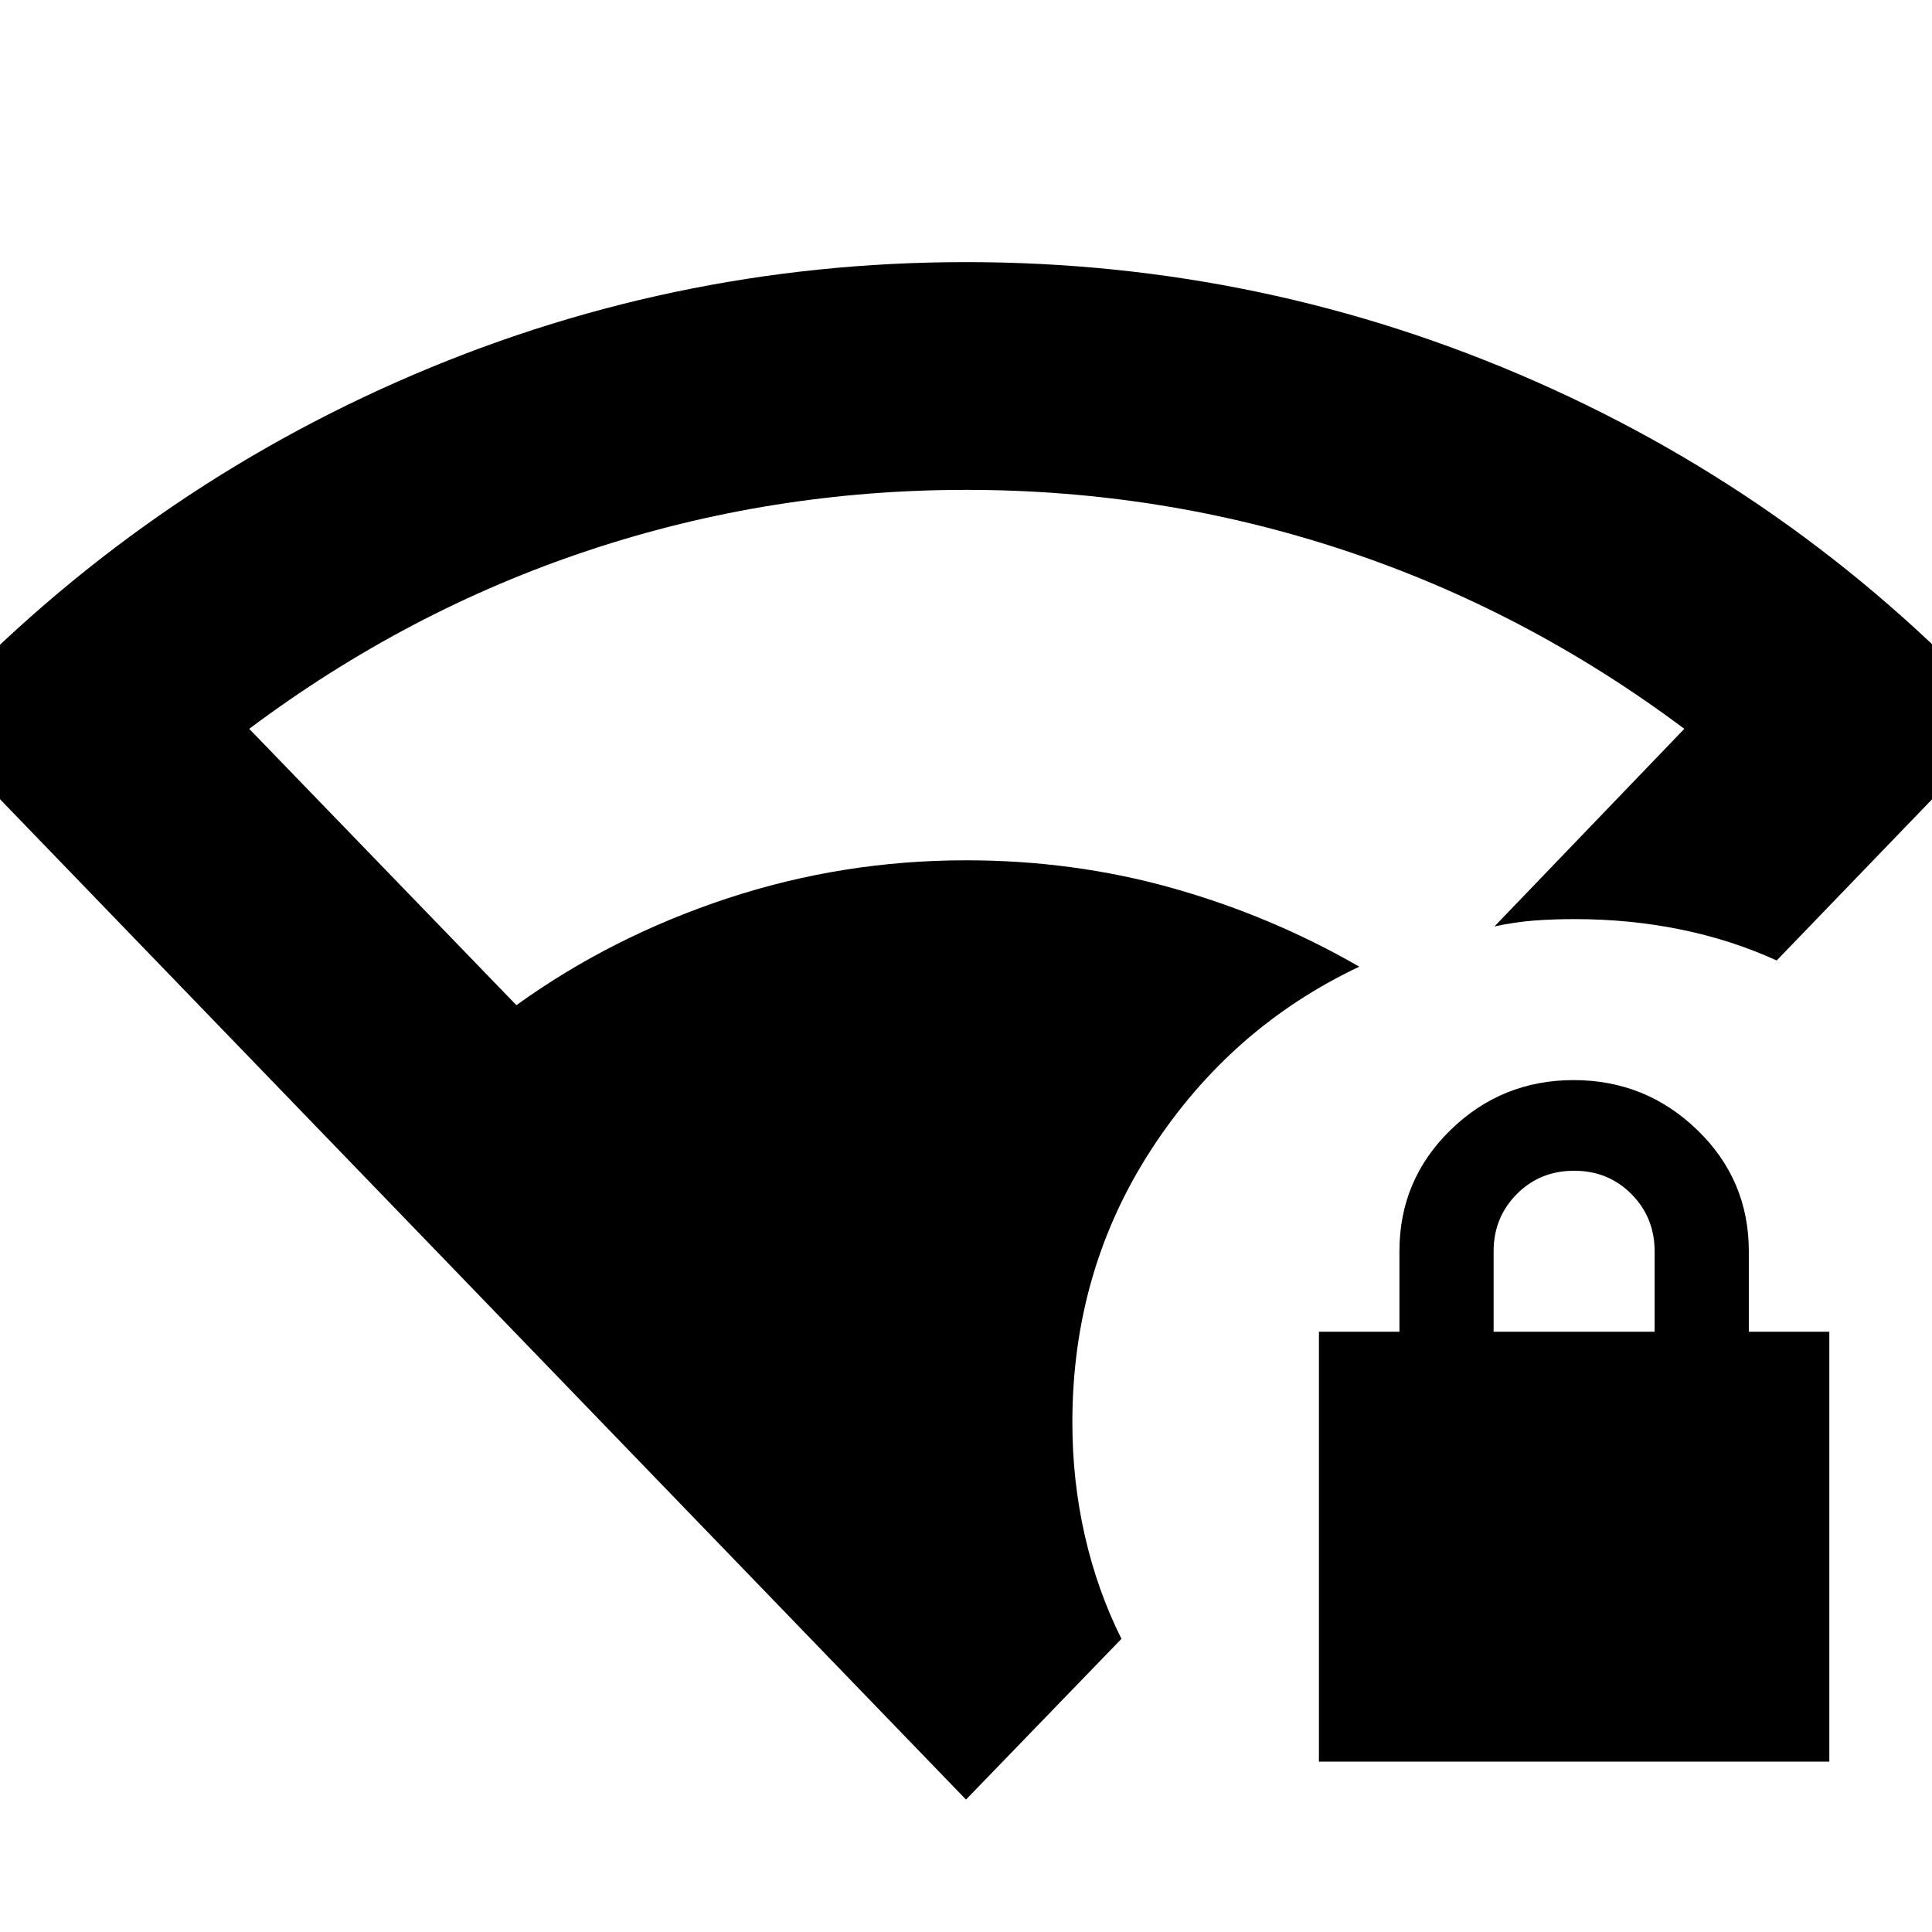 <svg xmlns="http://www.w3.org/2000/svg" height="24" viewBox="0 -960 960 960" width="24"><path d="M480-65.8-37.54-601.76Q63.26-711.04 197.62-770.4 331.98-829.76 480-829.76q148.57 0 283.15 59.36 134.59 59.36 234.39 168.64L882.83-482.74q-22.53-10.28-47.81-15.42-25.28-5.14-52.56-5.14-10.59 0-20.06.71-9.47.72-19.81 2.92l94.34-98.18q-78.58-58.77-169.12-88.75-90.55-29.99-187.76-29.99-96.98 0-187.33 29.99-90.34 29.98-168.89 88.75l132.76 137.31q47.37-34.09 104.76-53.04 57.39-18.94 118.65-18.94 53.41 0 102.45 13.78 49.03 13.78 92.98 39.07-63.89 30.19-103.23 90.64-39.35 60.44-39.35 135.81 0 29.17 6.22 56.38 6.21 27.21 18.17 51.17L480-65.8Zm175.37-18.85v-213.61h40v-40q0-35.52 25.43-60.28 25.43-24.76 61.16-24.76 35.74 0 61.38 24.76t25.64 60.28v40h40v213.61H655.37Zm86.8-213.61h80v-40q0-16.76-11.5-28.38-11.5-11.62-28.5-11.62t-28.5 11.62q-11.5 11.62-11.5 28.38v40Z"/></svg>